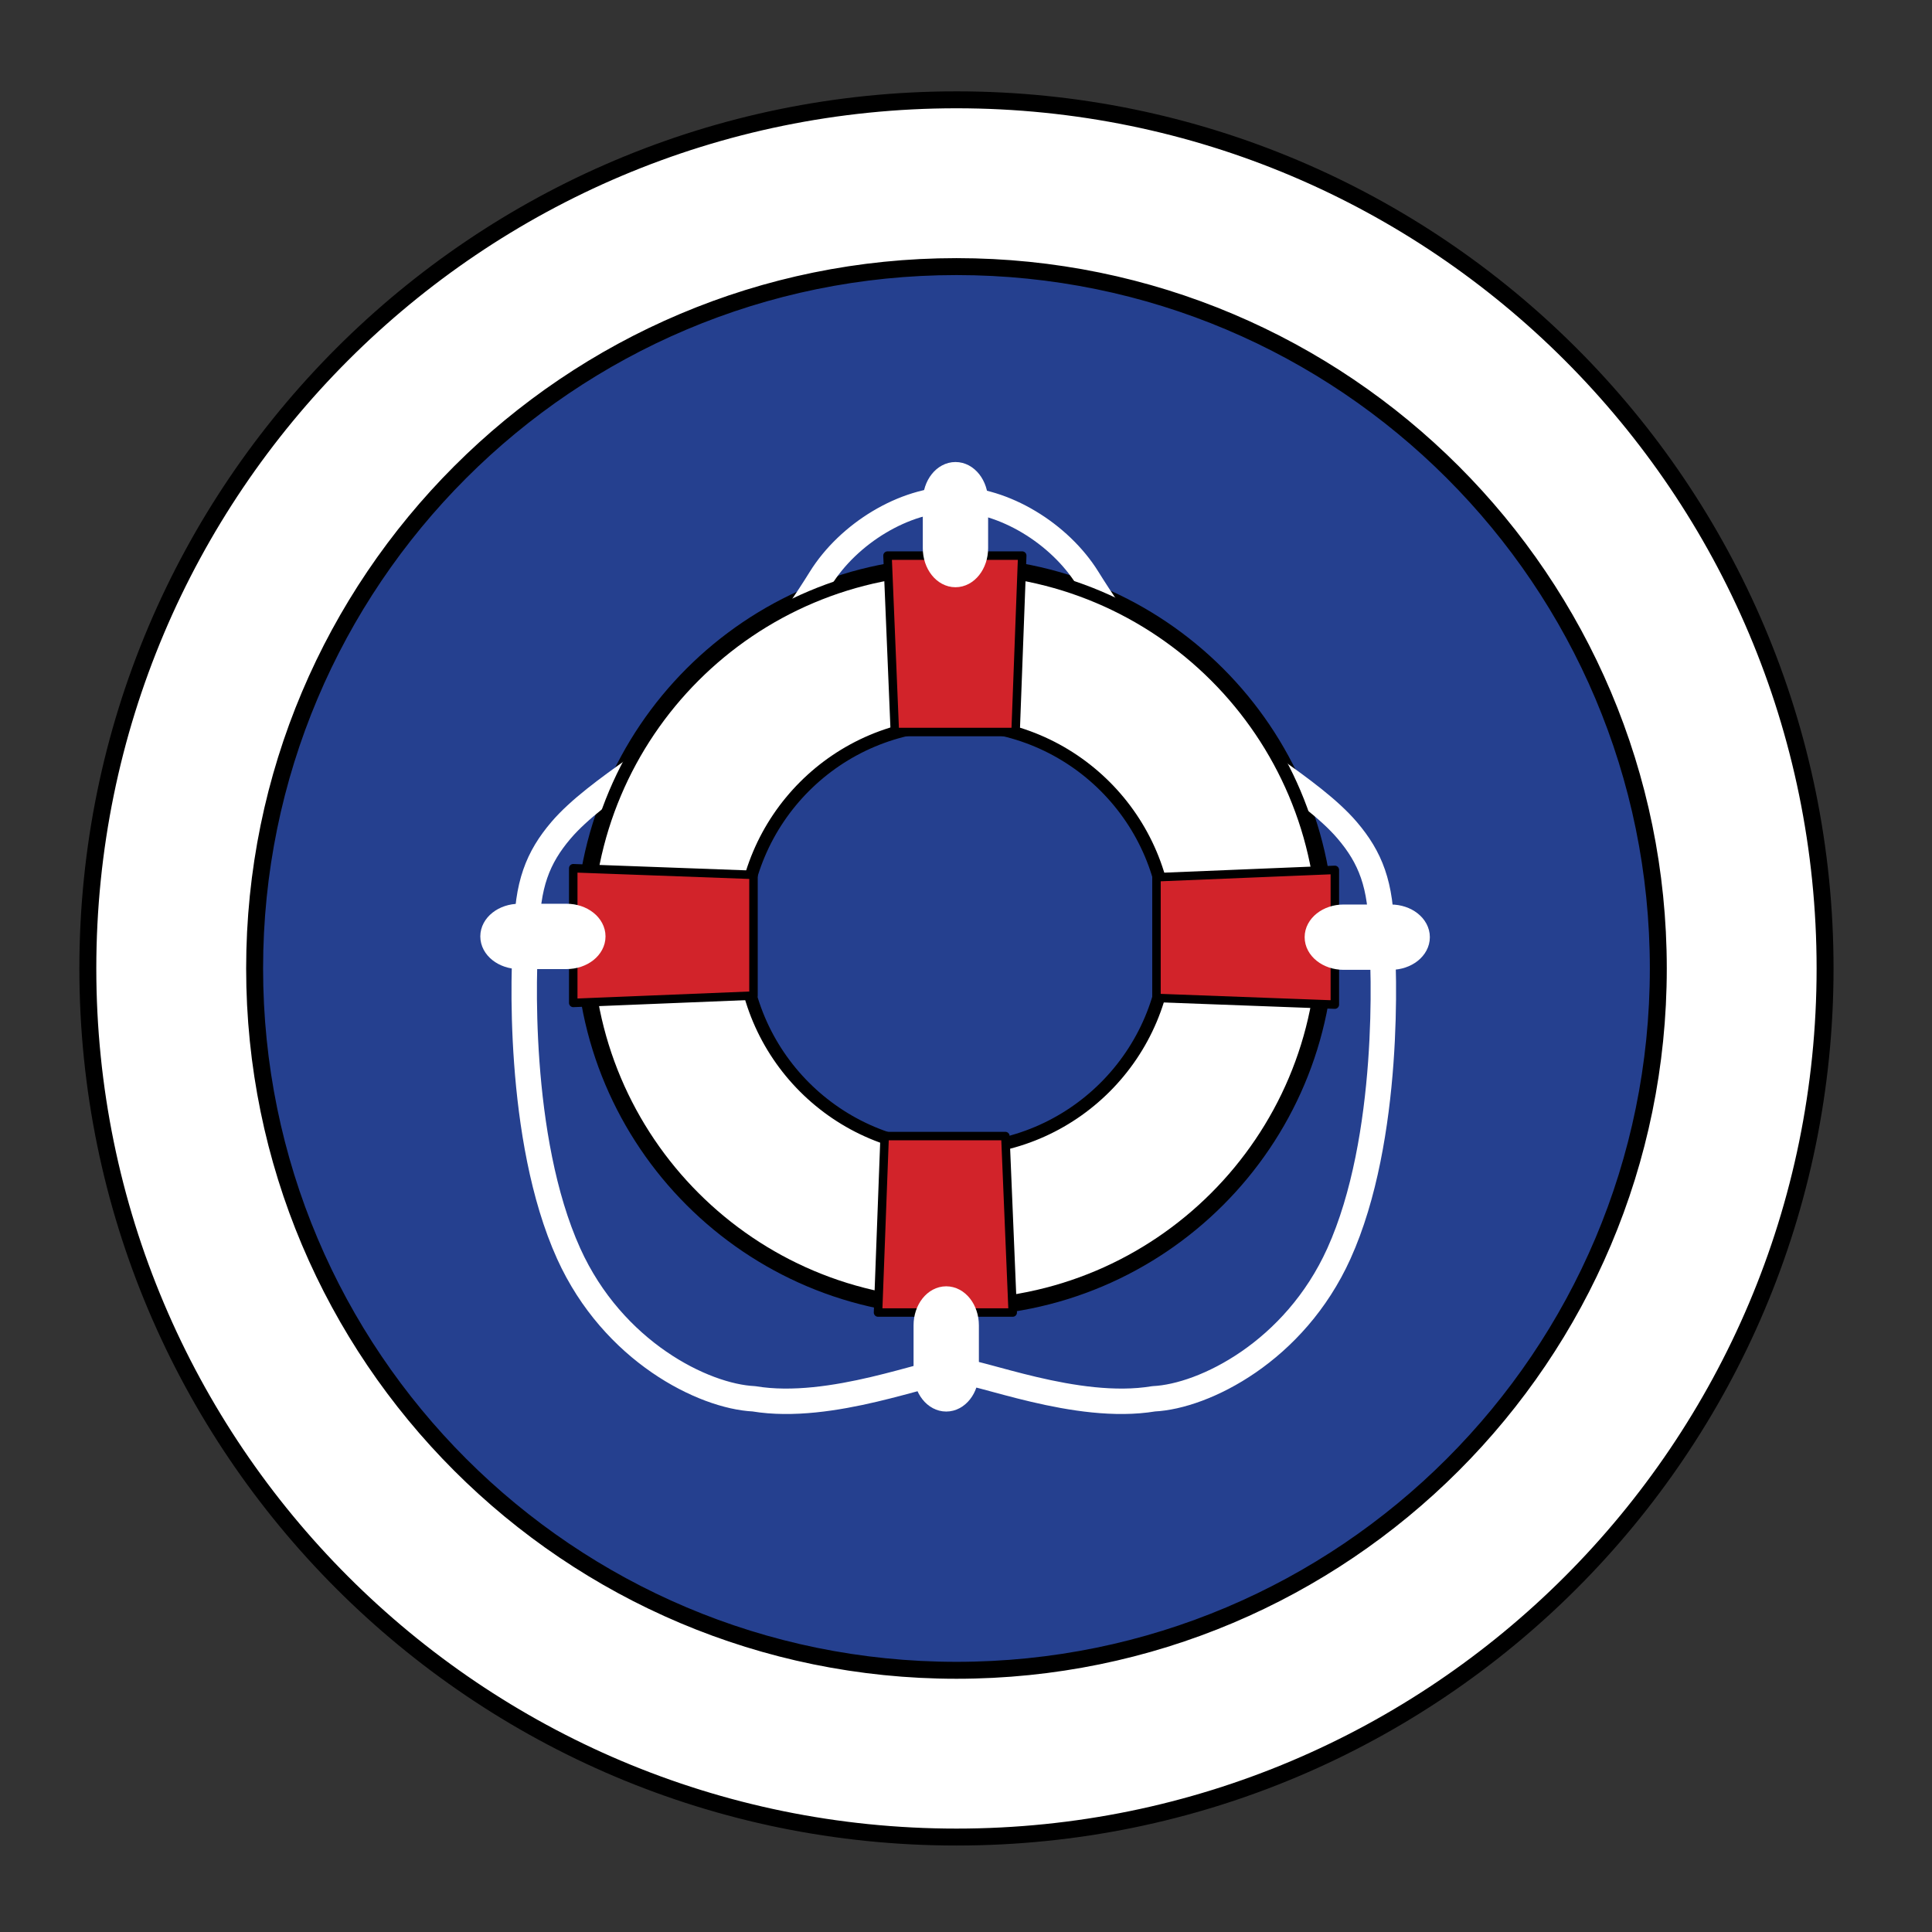 <?xml version="1.0" encoding="iso-8859-1"?>
<!-- Generator: Adobe Illustrator 23.0.6, SVG Export Plug-In . SVG Version: 6.00 Build 0)  -->
<svg version="1.1" id="circle" xmlns="http://www.w3.org/2000/svg" xmlns:xlink="http://www.w3.org/1999/xlink" x="0px" y="0px"
	 viewBox="0 0 71.75 71.75" style="enable-background:new 0 0 71.75 71.75;" xml:space="preserve">
<rect x="0" y="0" width="71.75" height="71.75" fill="#333333" stroke="none"/>
<circle style="fill:#25408F;" cx="35.411" cy="35.879" r="29.134"/>
<path style="fill:#25408F;stroke:#000000;stroke-width:0.787;stroke-linecap:round;stroke-linejoin:round;" d="M35.461,21.095
	c-7.565,0-13.696,6.131-13.696,13.696c0,7.564,6.131,13.696,13.696,13.696c7.563,0,13.697-6.131,13.697-13.696
	C49.158,27.226,43.024,21.095,35.461,21.095z"/>
<g>
	<path style="fill:none;stroke:#FFFFFF;stroke-width:0.944;stroke-linecap:round;stroke-linejoin:round;" d="M19.553,34.731h0.01
		v-0.028c0-1.847,0.417-2.865,1.27-3.867c1.328-1.558,4.271-3.117,5.888-4.675s2.712-3.001,3.752-4.675
		c1.039-1.674,3.116-2.944,4.963-2.944h-0.004c1.847,0,3.924,1.27,4.962,2.944c1.041,1.674,2.136,3.117,3.752,4.675
		c1.616,1.558,4.559,3.117,5.887,4.675c0.854,1.002,1.271,2.02,1.271,3.867v0.028c0.105,1.133,0.356,7.544-1.581,11.826
		c-1.647,3.641-5.008,5.3-6.876,5.391c-2.883,0.48-6.511-1.057-7.415-1.057h0.004h-0.009"/>
	<path style="fill:none;stroke:#FFFFFF;stroke-width:0.944;stroke-linecap:round;stroke-linejoin:round;" d="M19.539,34.731
		c-0.105,1.133-0.356,7.544,1.581,11.826c1.648,3.641,5.008,5.3,6.877,5.391c2.884,0.48,6.512-1.057,7.416-1.057h-0.004h0.009"/>
</g>
<path style="fill:#FFFFFF;stroke:#000000;stroke-width:0.472;stroke-linecap:round;stroke-linejoin:round;" d="M43.357,34.791
	c0,4.36-3.536,7.895-7.896,7.895c-4.361,0-7.895-3.534-7.895-7.895c0-4.361,3.535-7.896,7.895-7.896
	C39.821,26.895,43.357,30.43,43.357,34.791z M35.461,21.095c-7.565,0-13.696,6.131-13.696,13.696
	c0,7.564,6.131,13.696,13.696,13.696c7.563,0,13.697-6.131,13.697-13.696C49.158,27.226,43.024,21.095,35.461,21.095z"/>
<g>
	<polygon style="fill:#D2232A;stroke:#000000;stroke-width:0.315;stroke-linecap:round;stroke-linejoin:round;" points="
		37.717,27.186 33.232,27.186 32.96,20.634 37.963,20.634 	"/>
	<polygon style="fill:#D2232A;stroke:#000000;stroke-width:0.315;stroke-linecap:round;stroke-linejoin:round;" points="
		27.983,32.49 27.983,36.974 21.289,37.246 21.289,32.244 	"/>
	<polygon style="fill:#D2232A;stroke:#000000;stroke-width:0.315;stroke-linecap:round;stroke-linejoin:round;" points="
		42.949,37.062 42.949,32.578 49.573,32.306 49.573,37.309 	"/>
	<polygon style="fill:#D2232A;stroke:#000000;stroke-width:0.315;stroke-linecap:round;stroke-linejoin:round;" points="
		32.854,42.191 37.337,42.191 37.61,48.744 32.608,48.744 	"/>
</g>
<g>
	<path style="fill:#FFFFFF;stroke:#FFFFFF;stroke-width:0.629;stroke-linecap:round;stroke-linejoin:round;" d="M22.173,34.776
		c0,0.497-0.508,0.899-1.135,0.899h-1.75c-0.627,0-1.136-0.402-1.136-0.899l0,0c0-0.496,0.509-0.898,1.136-0.898h1.75
		C21.665,33.877,22.173,34.28,22.173,34.776L22.173,34.776z"/>
	<path style="fill:#FFFFFF;stroke:#FFFFFF;stroke-width:0.629;stroke-linecap:round;stroke-linejoin:round;" d="M48.766,34.804
		c0-0.496,0.509-0.898,1.135-0.898h1.75c0.627,0,1.136,0.402,1.136,0.898l0,0c0,0.496-0.508,0.899-1.136,0.899h-1.75
		C49.274,35.703,48.766,35.3,48.766,34.804L48.766,34.804z"/>
	<path style="fill:#FFFFFF;stroke:#FFFFFF;stroke-width:0.629;stroke-linecap:round;stroke-linejoin:round;" d="M35.484,21.494
		c-0.496,0-0.899-0.509-0.899-1.136v-1.75c0-0.627,0.403-1.135,0.899-1.135l0,0c0.496,0,0.898,0.508,0.898,1.135v1.75
		C36.382,20.985,35.98,21.494,35.484,21.494L35.484,21.494z"/>
	<path style="fill:#FFFFFF;stroke:#FFFFFF;stroke-width:0.629;stroke-linecap:round;stroke-linejoin:round;" d="M35.14,48.085
		c0.497,0,0.899,0.51,0.899,1.135v1.752c0,0.627-0.402,1.135-0.899,1.135l0,0c-0.496,0-0.898-0.508-0.898-1.135v-1.752
		C34.241,48.596,34.644,48.085,35.14,48.085L35.14,48.085z"/>
</g>
<path style="fill:#FFFFFF;stroke:#000000;stroke-width:0.629;" d="M67.779,35.966c0,17.816-14.442,32.258-32.258,32.258
	S3.262,53.782,3.262,35.966S17.705,3.707,35.521,3.707S67.779,18.15,67.779,35.966z M35.521,9.901
	c-14.395,0-26.065,11.67-26.065,26.065c0,14.396,11.67,26.065,26.065,26.065c14.396,0,26.065-11.669,26.065-26.065
	C61.586,21.571,49.917,9.901,35.521,9.901z"/>
</svg>
